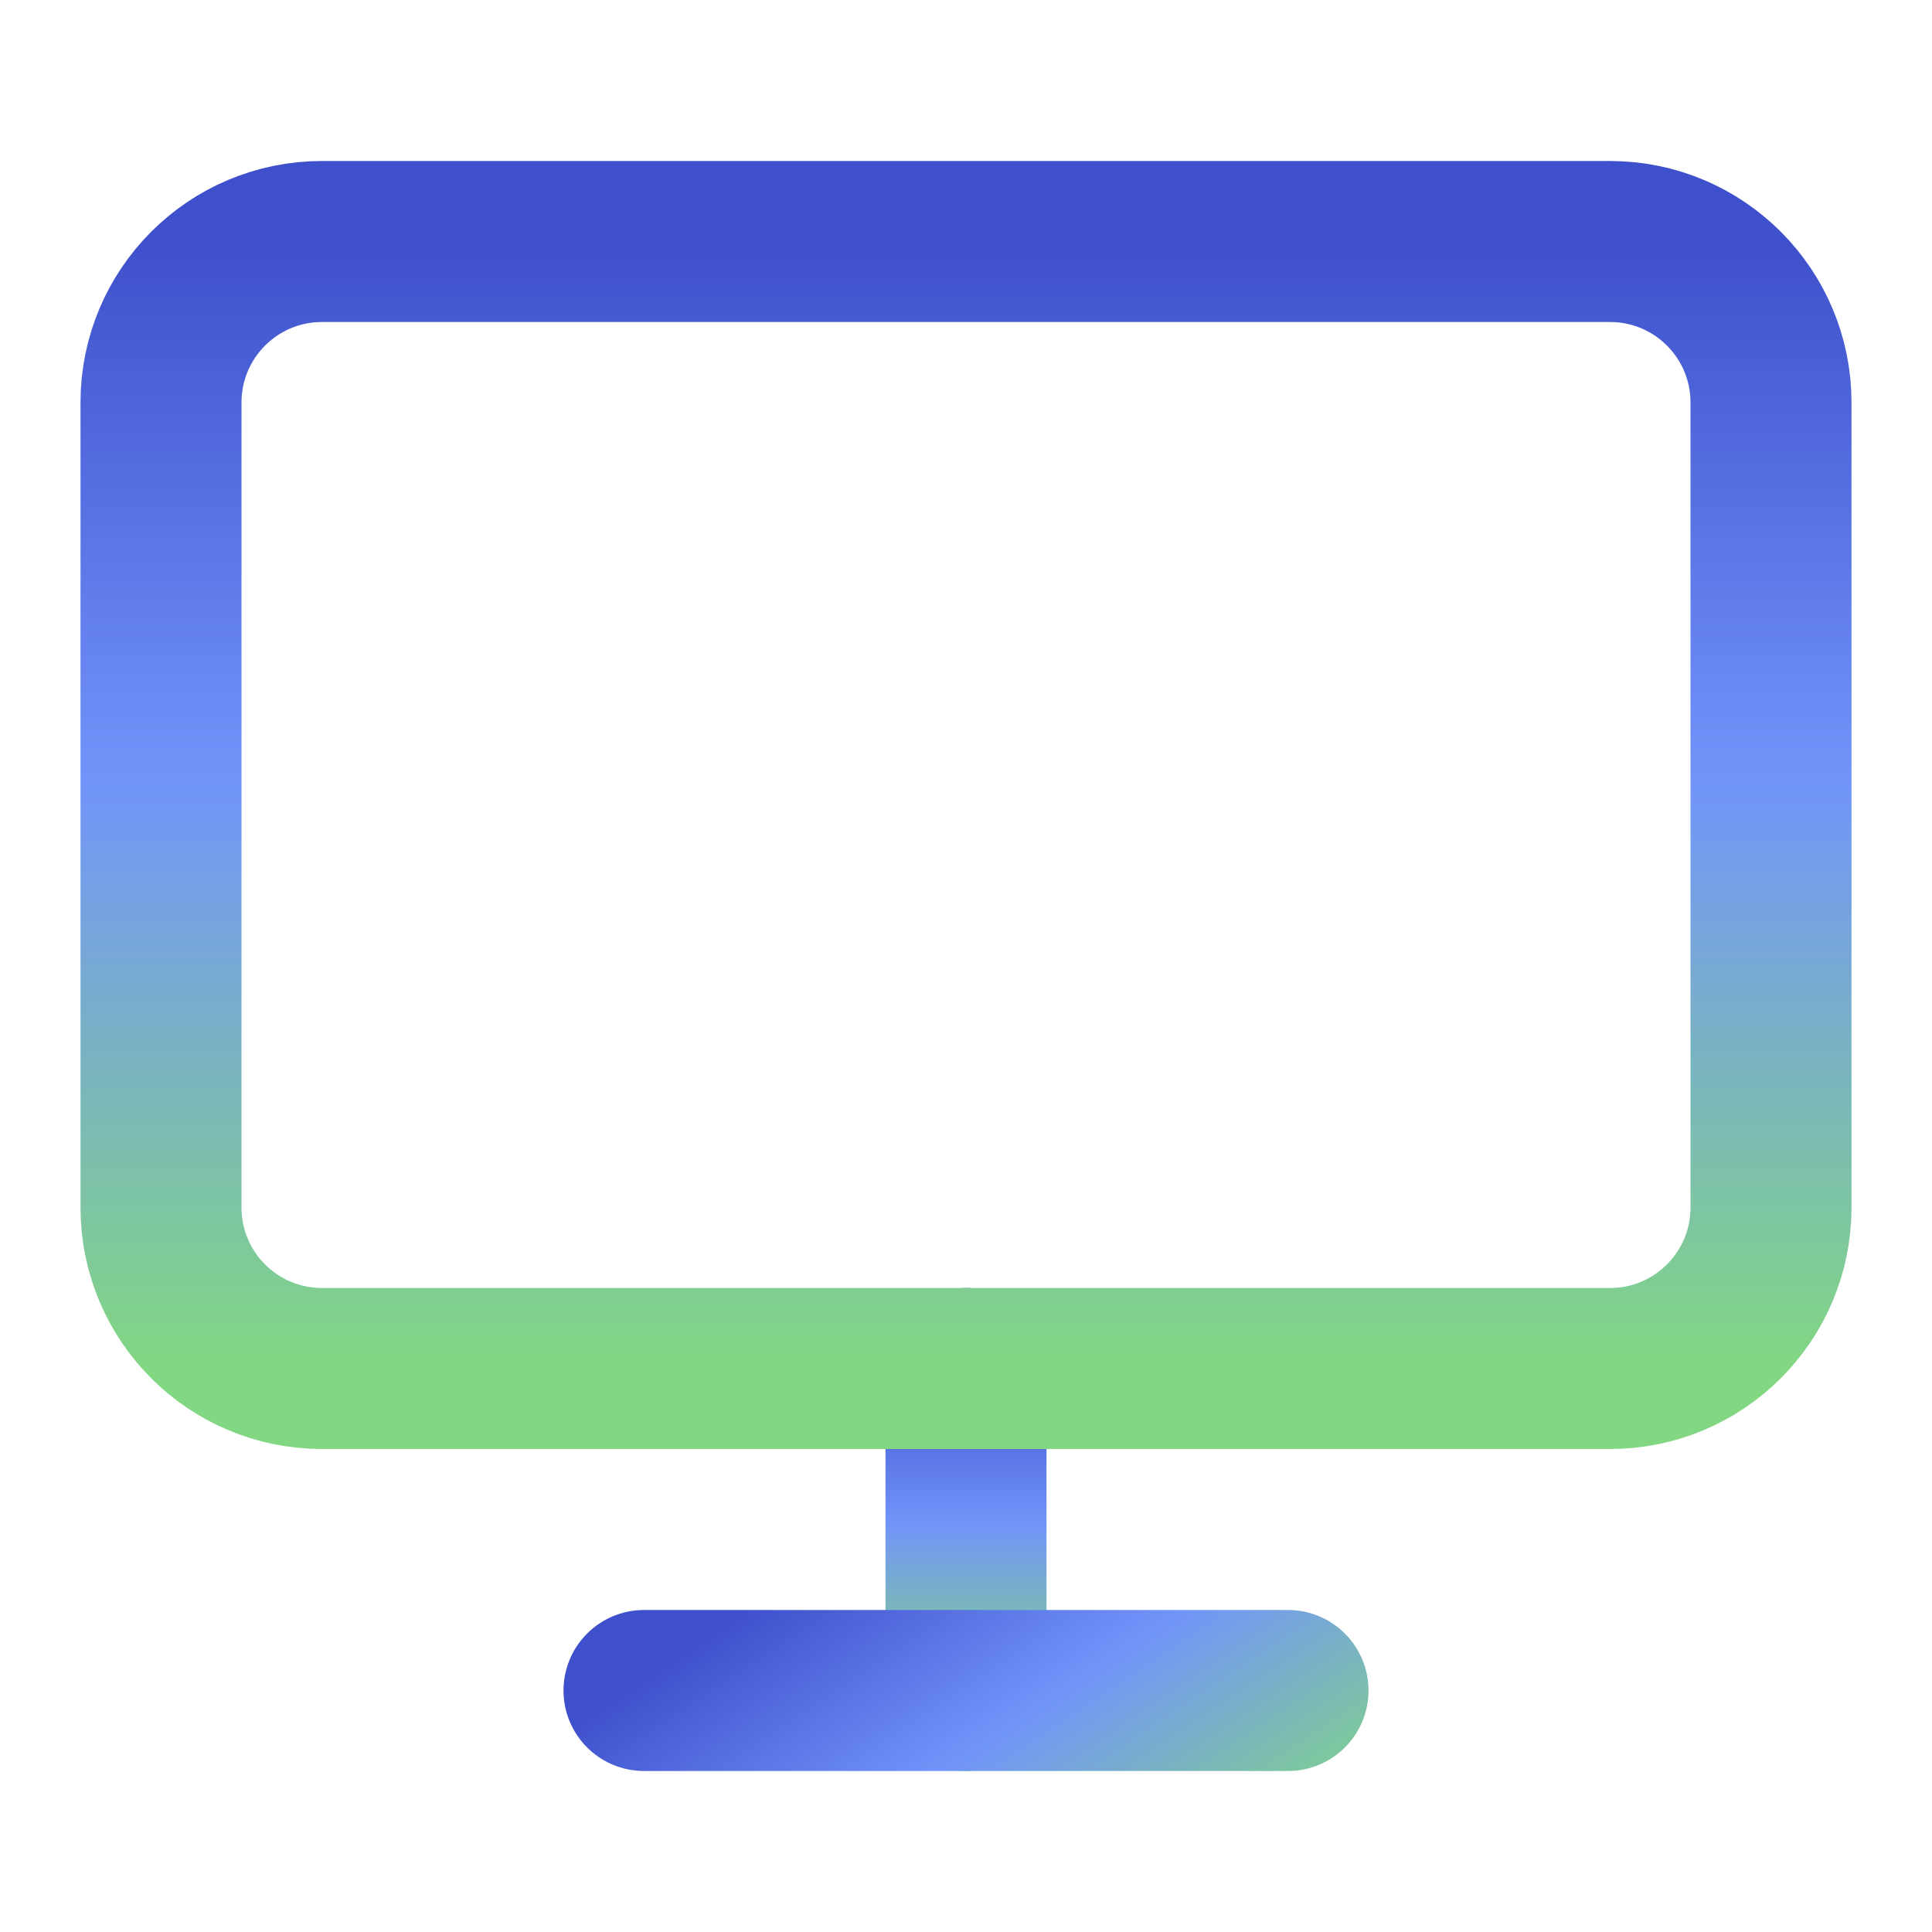 <?xml version="1.0" encoding="UTF-8"?> <svg xmlns="http://www.w3.org/2000/svg" width="24" height="24" viewBox="0 0 24 24" fill="none"> <path d="M12 17V21" stroke="url(#paint0_linear_913_78)" stroke-width="2" stroke-linecap="round" stroke-linejoin="round"></path> <path d="M20 3H4C2.895 3 2 3.895 2 5V15C2 16.105 2.895 17 4 17H20C21.105 17 22 16.105 22 15V5C22 3.895 21.105 3 20 3Z" stroke="url(#paint1_linear_913_78)" stroke-width="2" stroke-linecap="round" stroke-linejoin="round"></path> <path d="M8 21H16" stroke="url(#paint2_linear_913_78)" stroke-width="2" stroke-linecap="round" stroke-linejoin="round"></path> <defs> <linearGradient id="paint0_linear_913_78" x1="12.5" y1="17" x2="12.5" y2="21" gradientUnits="userSpaceOnUse"> <stop stop-color="#3E50CB"></stop> <stop offset="0.479" stop-color="#7294FA"></stop> <stop offset="1" stop-color="#82D782"></stop> </linearGradient> <linearGradient id="paint1_linear_913_78" x1="12" y1="3" x2="12" y2="17" gradientUnits="userSpaceOnUse"> <stop stop-color="#3E50CB"></stop> <stop offset="0.479" stop-color="#7294FA"></stop> <stop offset="1" stop-color="#82D782"></stop> </linearGradient> <linearGradient id="paint2_linear_913_78" x1="7.8" y1="20.938" x2="11.333" y2="26.229" gradientUnits="userSpaceOnUse"> <stop stop-color="#3E50CB"></stop> <stop offset="0.479" stop-color="#7294FA"></stop> <stop offset="1" stop-color="#82D782"></stop> </linearGradient> </defs> </svg> 
